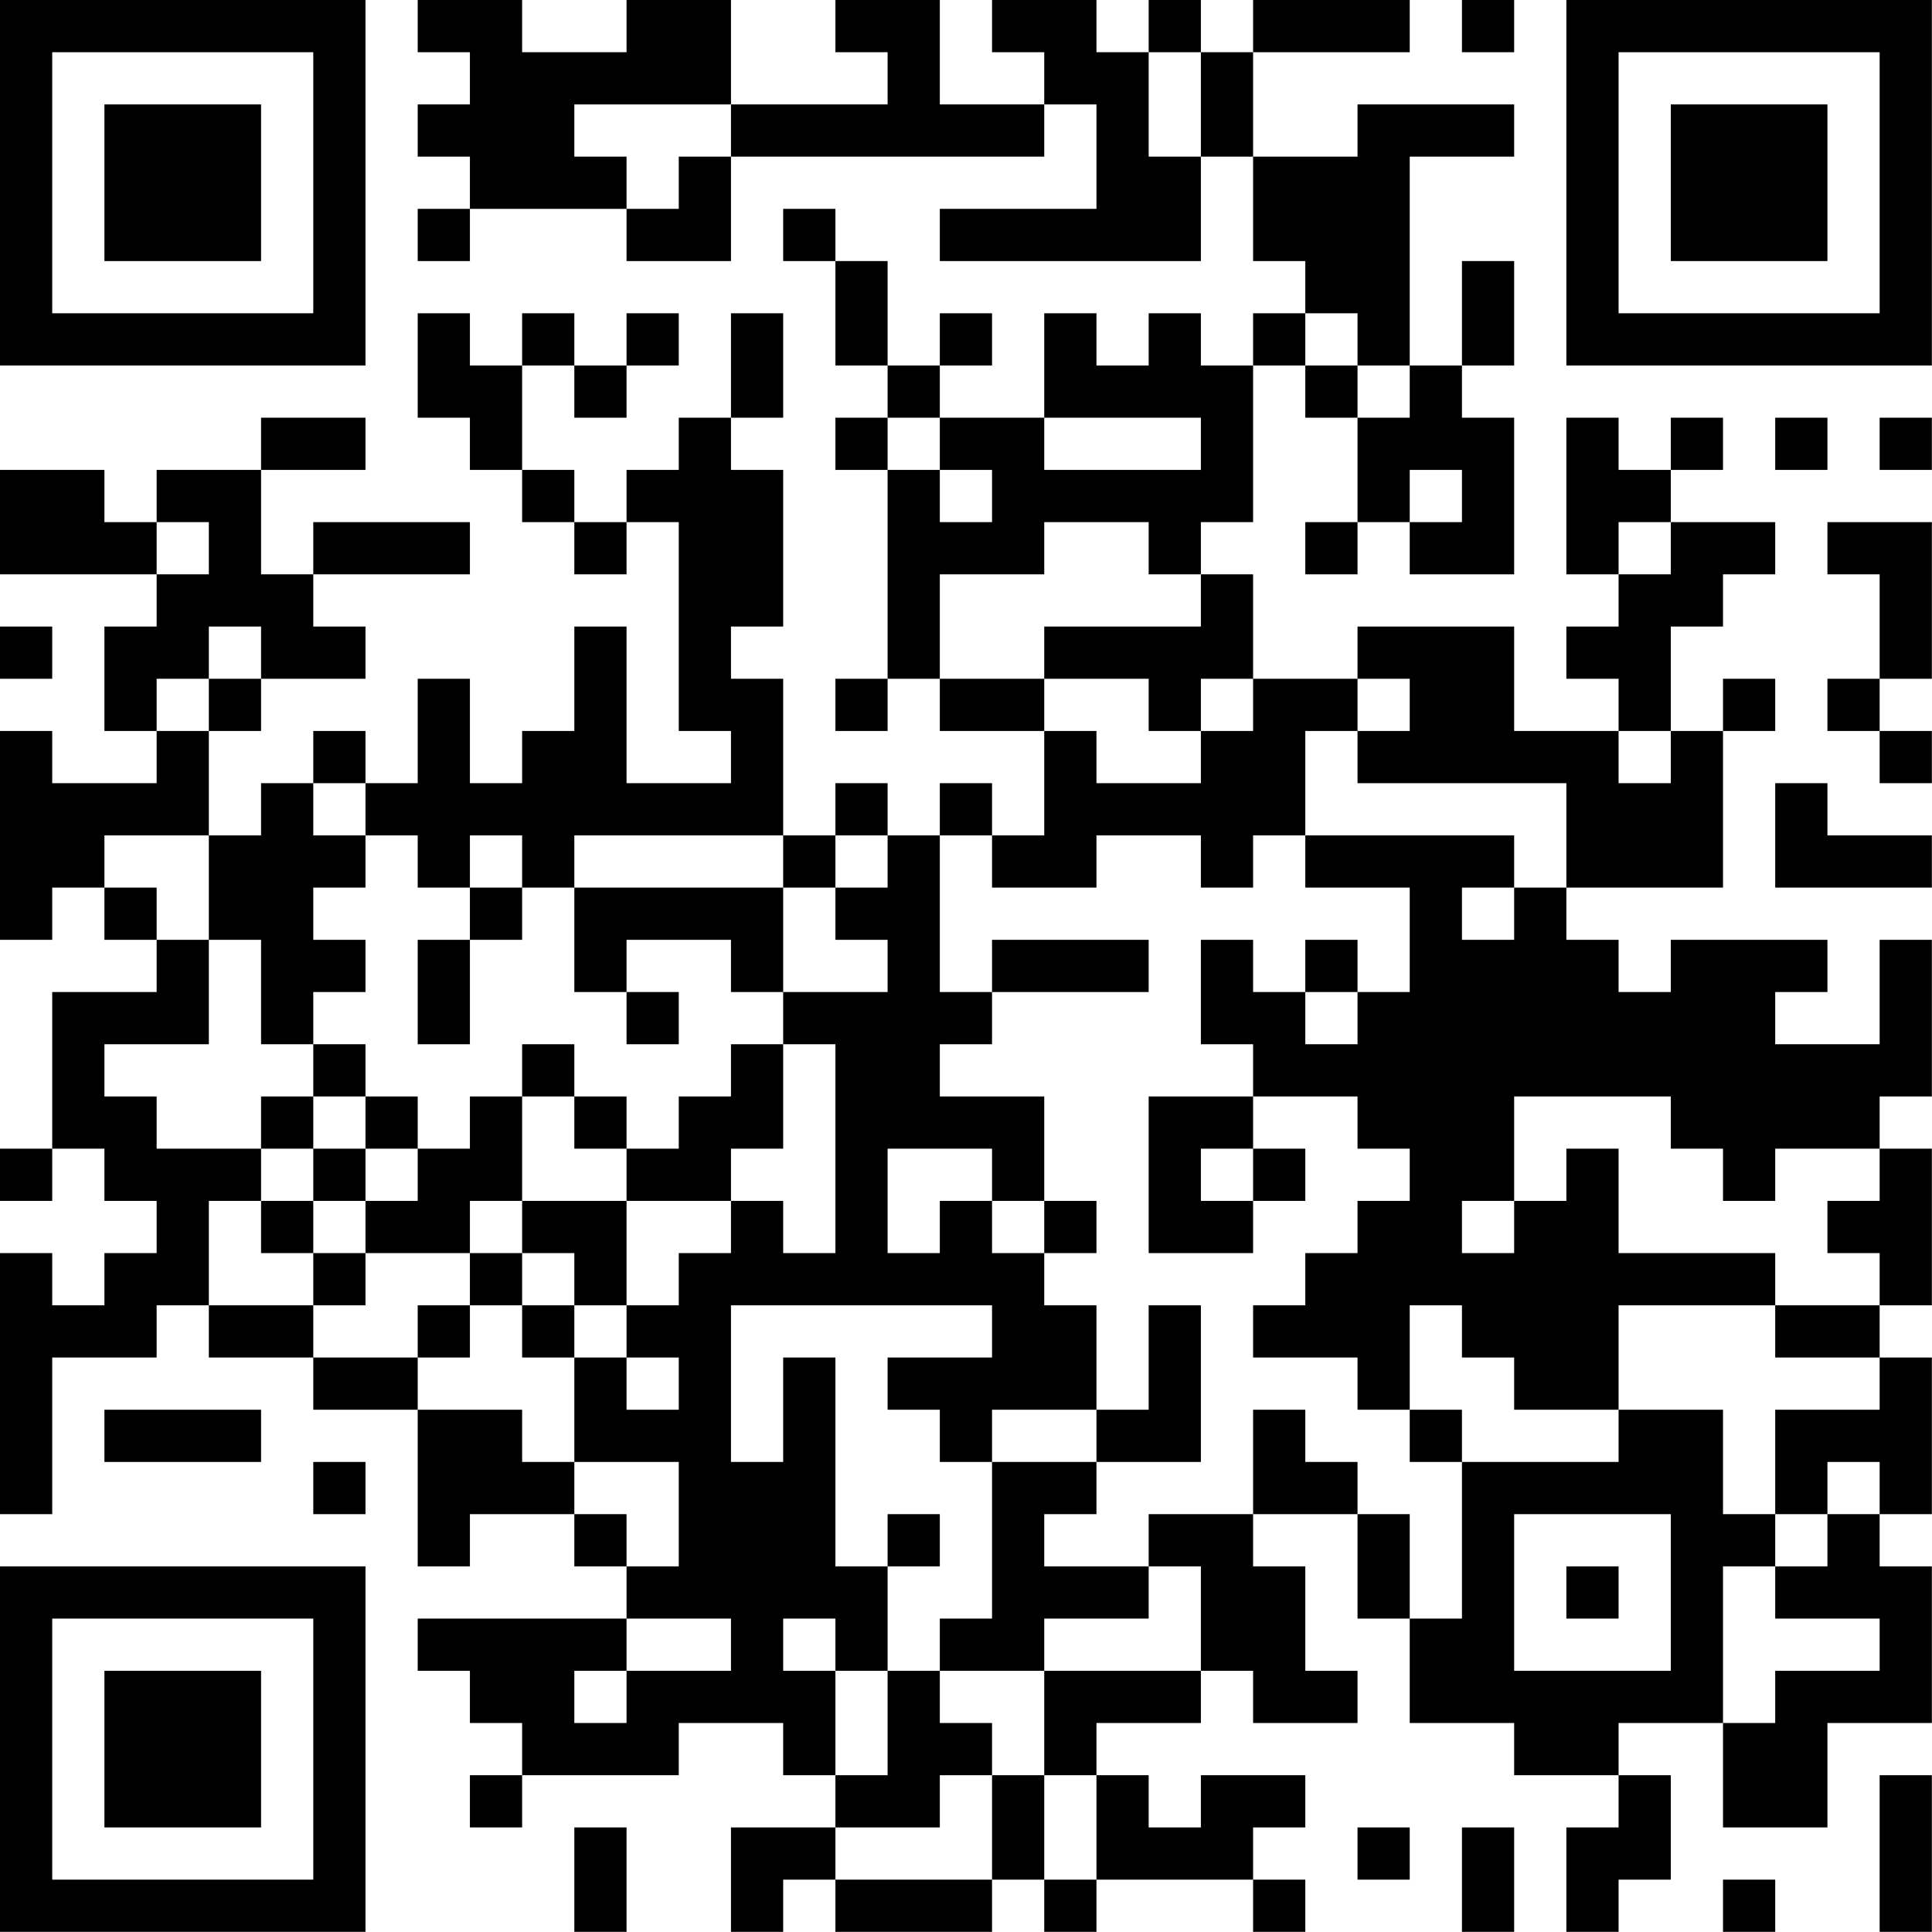 <?xml version="1.0" encoding="UTF-8"?>
<svg xmlns="http://www.w3.org/2000/svg" version="1.1" width="200" height="200" viewBox="0 0 200 200"><rect x="0" y="0" width="200" height="200" fill="#ffffff"/><g transform="scale(5.405)"><g transform="translate(0,0)"><path fill-rule="evenodd" d="M8 0L8 1L9 1L9 2L8 2L8 3L9 3L9 4L8 4L8 5L9 5L9 4L12 4L12 5L14 5L14 3L20 3L20 2L21 2L21 4L18 4L18 5L23 5L23 3L24 3L24 5L25 5L25 6L24 6L24 7L23 7L23 6L22 6L22 7L21 7L21 6L20 6L20 8L18 8L18 7L19 7L19 6L18 6L18 7L17 7L17 5L16 5L16 4L15 4L15 5L16 5L16 7L17 7L17 8L16 8L16 9L17 9L17 13L16 13L16 14L17 14L17 13L18 13L18 14L20 14L20 16L19 16L19 15L18 15L18 16L17 16L17 15L16 15L16 16L15 16L15 13L14 13L14 12L15 12L15 9L14 9L14 8L15 8L15 6L14 6L14 8L13 8L13 9L12 9L12 10L11 10L11 9L10 9L10 7L11 7L11 8L12 8L12 7L13 7L13 6L12 6L12 7L11 7L11 6L10 6L10 7L9 7L9 6L8 6L8 8L9 8L9 9L10 9L10 10L11 10L11 11L12 11L12 10L13 10L13 14L14 14L14 15L12 15L12 12L11 12L11 14L10 14L10 15L9 15L9 13L8 13L8 15L7 15L7 14L6 14L6 15L5 15L5 16L4 16L4 14L5 14L5 13L7 13L7 12L6 12L6 11L9 11L9 10L6 10L6 11L5 11L5 9L7 9L7 8L5 8L5 9L3 9L3 10L2 10L2 9L0 9L0 11L3 11L3 12L2 12L2 14L3 14L3 15L1 15L1 14L0 14L0 18L1 18L1 17L2 17L2 18L3 18L3 19L1 19L1 22L0 22L0 23L1 23L1 22L2 22L2 23L3 23L3 24L2 24L2 25L1 25L1 24L0 24L0 29L1 29L1 26L3 26L3 25L4 25L4 26L6 26L6 27L8 27L8 30L9 30L9 29L11 29L11 30L12 30L12 31L8 31L8 32L9 32L9 33L10 33L10 34L9 34L9 35L10 35L10 34L13 34L13 33L15 33L15 34L16 34L16 35L14 35L14 37L15 37L15 36L16 36L16 37L19 37L19 36L20 36L20 37L21 37L21 36L24 36L24 37L25 37L25 36L24 36L24 35L25 35L25 34L23 34L23 35L22 35L22 34L21 34L21 33L23 33L23 32L24 32L24 33L26 33L26 32L25 32L25 30L24 30L24 29L26 29L26 31L27 31L27 33L29 33L29 34L31 34L31 35L30 35L30 37L31 37L31 36L32 36L32 34L31 34L31 33L33 33L33 35L35 35L35 33L37 33L37 30L36 30L36 29L37 29L37 26L36 26L36 25L37 25L37 22L36 22L36 21L37 21L37 18L36 18L36 20L34 20L34 19L35 19L35 18L32 18L32 19L31 19L31 18L30 18L30 17L33 17L33 14L34 14L34 13L33 13L33 14L32 14L32 12L33 12L33 11L34 11L34 10L32 10L32 9L33 9L33 8L32 8L32 9L31 9L31 8L30 8L30 11L31 11L31 12L30 12L30 13L31 13L31 14L29 14L29 12L26 12L26 13L24 13L24 11L23 11L23 10L24 10L24 7L25 7L25 8L26 8L26 10L25 10L25 11L26 11L26 10L27 10L27 11L29 11L29 8L28 8L28 7L29 7L29 5L28 5L28 7L27 7L27 3L29 3L29 2L26 2L26 3L24 3L24 1L27 1L27 0L24 0L24 1L23 1L23 0L22 0L22 1L21 1L21 0L19 0L19 1L20 1L20 2L18 2L18 0L16 0L16 1L17 1L17 2L14 2L14 0L12 0L12 1L10 1L10 0ZM28 0L28 1L29 1L29 0ZM22 1L22 3L23 3L23 1ZM11 2L11 3L12 3L12 4L13 4L13 3L14 3L14 2ZM25 6L25 7L26 7L26 8L27 8L27 7L26 7L26 6ZM17 8L17 9L18 9L18 10L19 10L19 9L18 9L18 8ZM20 8L20 9L23 9L23 8ZM34 8L34 9L35 9L35 8ZM36 8L36 9L37 9L37 8ZM27 9L27 10L28 10L28 9ZM3 10L3 11L4 11L4 10ZM20 10L20 11L18 11L18 13L20 13L20 14L21 14L21 15L23 15L23 14L24 14L24 13L23 13L23 14L22 14L22 13L20 13L20 12L23 12L23 11L22 11L22 10ZM31 10L31 11L32 11L32 10ZM35 10L35 11L36 11L36 13L35 13L35 14L36 14L36 15L37 15L37 14L36 14L36 13L37 13L37 10ZM0 12L0 13L1 13L1 12ZM4 12L4 13L3 13L3 14L4 14L4 13L5 13L5 12ZM26 13L26 14L25 14L25 16L24 16L24 17L23 17L23 16L21 16L21 17L19 17L19 16L18 16L18 19L19 19L19 20L18 20L18 21L20 21L20 23L19 23L19 22L17 22L17 24L18 24L18 23L19 23L19 24L20 24L20 25L21 25L21 27L19 27L19 28L18 28L18 27L17 27L17 26L19 26L19 25L14 25L14 28L15 28L15 26L16 26L16 30L17 30L17 32L16 32L16 31L15 31L15 32L16 32L16 34L17 34L17 32L18 32L18 33L19 33L19 34L18 34L18 35L16 35L16 36L19 36L19 34L20 34L20 36L21 36L21 34L20 34L20 32L23 32L23 30L22 30L22 29L24 29L24 27L25 27L25 28L26 28L26 29L27 29L27 31L28 31L28 28L31 28L31 27L33 27L33 29L34 29L34 30L33 30L33 33L34 33L34 32L36 32L36 31L34 31L34 30L35 30L35 29L36 29L36 28L35 28L35 29L34 29L34 27L36 27L36 26L34 26L34 25L36 25L36 24L35 24L35 23L36 23L36 22L34 22L34 23L33 23L33 22L32 22L32 21L29 21L29 23L28 23L28 24L29 24L29 23L30 23L30 22L31 22L31 24L34 24L34 25L31 25L31 27L29 27L29 26L28 26L28 25L27 25L27 27L26 27L26 26L24 26L24 25L25 25L25 24L26 24L26 23L27 23L27 22L26 22L26 21L24 21L24 20L23 20L23 18L24 18L24 19L25 19L25 20L26 20L26 19L27 19L27 17L25 17L25 16L29 16L29 17L28 17L28 18L29 18L29 17L30 17L30 15L26 15L26 14L27 14L27 13ZM31 14L31 15L32 15L32 14ZM6 15L6 16L7 16L7 17L6 17L6 18L7 18L7 19L6 19L6 20L5 20L5 18L4 18L4 16L2 16L2 17L3 17L3 18L4 18L4 20L2 20L2 21L3 21L3 22L5 22L5 23L4 23L4 25L6 25L6 26L8 26L8 27L10 27L10 28L11 28L11 29L12 29L12 30L13 30L13 28L11 28L11 26L12 26L12 27L13 27L13 26L12 26L12 25L13 25L13 24L14 24L14 23L15 23L15 24L16 24L16 20L15 20L15 19L17 19L17 18L16 18L16 17L17 17L17 16L16 16L16 17L15 17L15 16L11 16L11 17L10 17L10 16L9 16L9 17L8 17L8 16L7 16L7 15ZM34 15L34 17L37 17L37 16L35 16L35 15ZM9 17L9 18L8 18L8 20L9 20L9 18L10 18L10 17ZM11 17L11 19L12 19L12 20L13 20L13 19L12 19L12 18L14 18L14 19L15 19L15 17ZM19 18L19 19L22 19L22 18ZM25 18L25 19L26 19L26 18ZM6 20L6 21L5 21L5 22L6 22L6 23L5 23L5 24L6 24L6 25L7 25L7 24L9 24L9 25L8 25L8 26L9 26L9 25L10 25L10 26L11 26L11 25L12 25L12 23L14 23L14 22L15 22L15 20L14 20L14 21L13 21L13 22L12 22L12 21L11 21L11 20L10 20L10 21L9 21L9 22L8 22L8 21L7 21L7 20ZM6 21L6 22L7 22L7 23L6 23L6 24L7 24L7 23L8 23L8 22L7 22L7 21ZM10 21L10 23L9 23L9 24L10 24L10 25L11 25L11 24L10 24L10 23L12 23L12 22L11 22L11 21ZM22 21L22 24L24 24L24 23L25 23L25 22L24 22L24 21ZM23 22L23 23L24 23L24 22ZM20 23L20 24L21 24L21 23ZM22 25L22 27L21 27L21 28L19 28L19 31L18 31L18 32L20 32L20 31L22 31L22 30L20 30L20 29L21 29L21 28L23 28L23 25ZM2 27L2 28L5 28L5 27ZM27 27L27 28L28 28L28 27ZM6 28L6 29L7 29L7 28ZM17 29L17 30L18 30L18 29ZM29 29L29 32L32 32L32 29ZM30 30L30 31L31 31L31 30ZM12 31L12 32L11 32L11 33L12 33L12 32L14 32L14 31ZM36 34L36 37L37 37L37 34ZM11 35L11 37L12 37L12 35ZM26 35L26 36L27 36L27 35ZM28 35L28 37L29 37L29 35ZM33 36L33 37L34 37L34 36ZM0 0L0 7L7 7L7 0ZM1 1L1 6L6 6L6 1ZM2 2L2 5L5 5L5 2ZM30 0L30 7L37 7L37 0ZM31 1L31 6L36 6L36 1ZM32 2L32 5L35 5L35 2ZM0 30L0 37L7 37L7 30ZM1 31L1 36L6 36L6 31ZM2 32L2 35L5 35L5 32Z" fill="#000000"/></g></g></svg>
